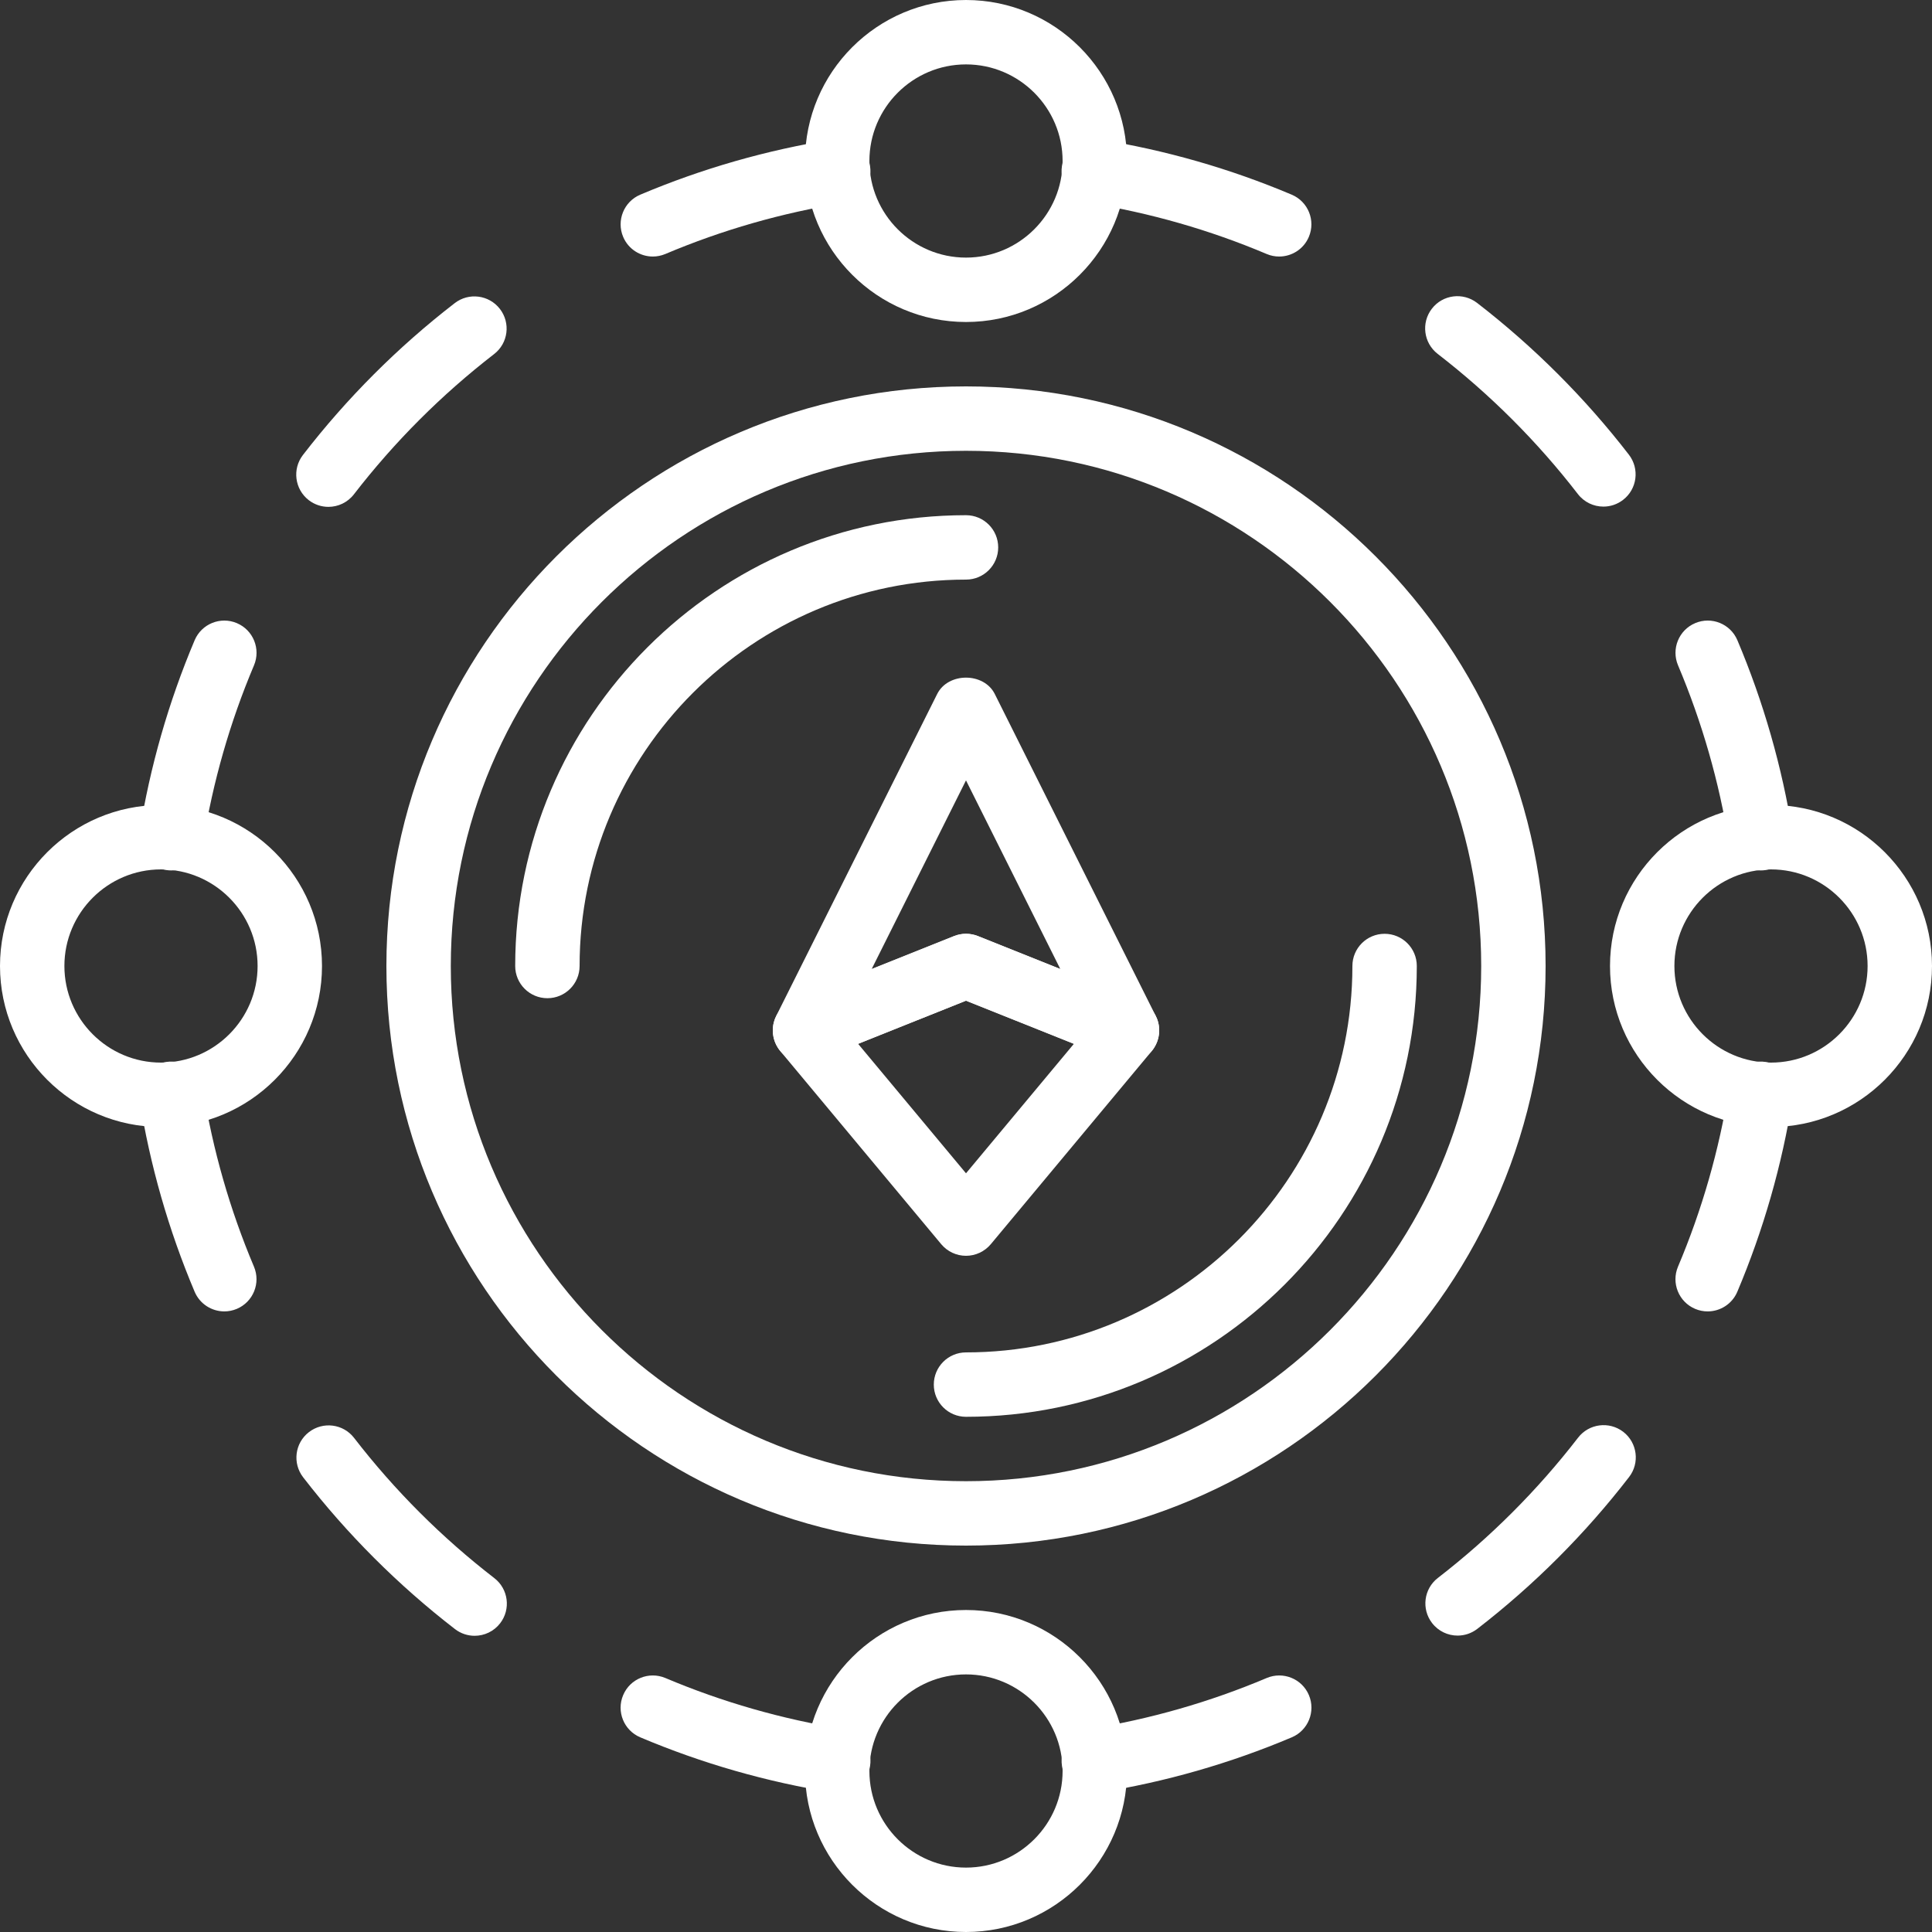 <?xml version="1.0"?>
<svg xmlns="http://www.w3.org/2000/svg" enable-background="new 0 0 60 60" height="512px" viewBox="0 0 60 60" width="512px" class=""><rect x="0" y="0" width="60" height="60" fill="#333333" stroke="none"/><g><script xmlns="" type="text/javascript" src="chrome-extension://gjdneabihbmcpobmfhcnljaojmgoihfk/js/vendor.js" class="active-path" style=""/><path d="m5 35c-2.757 0-5-2.243-5-5s2.243-5 5-5 5 2.243 5 5-2.243 5-5 5zm0-8c-1.654 0-3 1.346-3 3s1.346 3 3 3 3-1.346 3-3-1.346-3-3-3z" data-original="#000000" class="active-path" fill="#FFFFFF"/><path d="m55 35c-2.757 0-5-2.243-5-5s2.243-5 5-5 5 2.243 5 5-2.243 5-5 5zm0-8c-1.654 0-3 1.346-3 3s1.346 3 3 3 3-1.346 3-3-1.346-3-3-3z" data-original="#000000" class="active-path" fill="#FFFFFF"/><path d="m30 60c-2.757 0-5-2.243-5-5s2.243-5 5-5 5 2.243 5 5-2.243 5-5 5zm0-8c-1.654 0-3 1.346-3 3s1.346 3 3 3 3-1.346 3-3-1.346-3-3-3z" data-original="#000000" class="active-path" fill="#FFFFFF"/><path d="m30 10c-2.757 0-5-2.243-5-5s2.243-5 5-5 5 2.243 5 5-2.243 5-5 5zm0-8c-1.654 0-3 1.346-3 3s1.346 3 3 3 3-1.346 3-3-1.346-3-3-3z" data-original="#000000" class="active-path" fill="#FFFFFF"/><path d="m54.682 27.032c-.483 0-.908-.351-.986-.843-.303-1.899-.836-3.759-1.583-5.526-.215-.509.023-1.096.532-1.311.508-.216 1.095.021 1.311.531.81 1.917 1.388 3.933 1.716 5.991.087.545-.285 1.058-.83 1.145-.055.009-.108.013-.16.013z" data-original="#000000" class="active-path" fill="#FFFFFF"/><path d="m49.795 15.733c-.299 0-.595-.134-.792-.389-1.258-1.63-2.724-3.095-4.355-4.354-.437-.338-.518-.966-.18-1.403.337-.438.966-.517 1.403-.181 1.766 1.364 3.353 2.95 4.716 4.715.337.438.257 1.065-.18 1.402-.183.142-.398.21-.612.21z" data-original="#000000" class="active-path" fill="#FFFFFF"/><path d="m39.726 7.967c-.13 0-.262-.025-.389-.079-1.766-.747-3.626-1.28-5.527-1.584-.545-.087-.917-.6-.83-1.146.087-.545.6-.921 1.146-.829 2.06.329 4.075.907 5.99 1.717.509.215.747.802.531 1.311-.161.381-.531.61-.921.61z" data-original="#000000" class="active-path" fill="#FFFFFF"/><path d="m33.967 55.684c-.483 0-.908-.351-.986-.842-.087-.546.284-1.059.83-1.146 1.901-.304 3.761-.837 5.527-1.584.509-.214 1.095.021 1.311.531.215.509-.023 1.096-.531 1.311-1.915.81-3.93 1.388-5.99 1.717-.055.009-.109.013-.161.013z" data-original="#000000" class="active-path" fill="#FFFFFF"/><path d="m45.267 50.795c-.299 0-.595-.134-.792-.389-.338-.438-.257-1.065.18-1.402 1.63-1.26 3.095-2.725 4.354-4.356.338-.437.965-.517 1.403-.181.437.338.518.966.181 1.403-1.363 1.766-2.949 3.353-4.714 4.716-.183.141-.398.209-.612.209z" data-original="#000000" class="active-path" fill="#FFFFFF"/><path d="m53.033 40.727c-.13 0-.262-.025-.389-.079-.509-.215-.747-.802-.532-1.311.748-1.768 1.28-3.627 1.583-5.526.087-.545.599-.917 1.145-.83.545.087.917.6.83 1.145-.328 2.059-.906 4.074-1.716 5.991-.161.38-.531.61-.921.61z" data-original="#000000" class="active-path" fill="#FFFFFF"/><path d="m6.967 40.727c-.39 0-.76-.229-.922-.61-.81-1.917-1.388-3.933-1.716-5.991-.087-.545.285-1.058.83-1.145.546-.087 1.058.285 1.145.83.303 1.899.836 3.759 1.583 5.526.215.509-.023 1.096-.532 1.311-.126.053-.258.079-.388.079z" data-original="#000000" class="active-path" fill="#FFFFFF"/><path d="m14.74 50.801c-.213 0-.428-.068-.61-.208-1.766-1.364-3.353-2.95-4.716-4.715-.337-.438-.257-1.065.18-1.402.438-.338 1.065-.258 1.403.18 1.258 1.63 2.724 3.095 4.355 4.354.437.338.518.966.18 1.403-.197.254-.492.388-.792.388z" data-original="#000000" class="active-path" fill="#FFFFFF"/><path d="m26.033 55.684c-.052 0-.106-.004-.159-.013-2.06-.329-4.075-.907-5.99-1.717-.509-.215-.747-.802-.531-1.311.215-.51.802-.745 1.311-.531 1.766.747 3.626 1.28 5.527 1.584.545.087.917.6.83 1.146-.08.491-.505.842-.988.842z" data-original="#000000" class="active-path" fill="#FFFFFF"/><path d="m20.274 7.967c-.39 0-.76-.229-.921-.61-.215-.509.023-1.096.531-1.311 1.915-.81 3.93-1.388 5.99-1.717.544-.093 1.058.284 1.146.829.087.546-.284 1.059-.83 1.146-1.901.304-3.761.837-5.527 1.584-.127.053-.259.079-.389.079z" data-original="#000000" class="active-path" fill="#FFFFFF"/><path d="m10.199 15.741c-.213 0-.428-.068-.61-.208-.437-.338-.518-.966-.181-1.403 1.363-1.766 2.949-3.353 4.714-4.716.437-.338 1.065-.257 1.403.18.338.438.257 1.065-.18 1.402-1.63 1.26-3.095 2.725-4.354 4.356-.197.255-.493.389-.792.389z" data-original="#000000" class="active-path" fill="#FFFFFF"/><path d="m5.318 27.032c-.052 0-.105-.004-.159-.013-.545-.087-.917-.6-.83-1.145.328-2.059.906-4.074 1.716-5.991.215-.508.802-.747 1.311-.531.509.215.747.802.532 1.311-.748 1.768-1.28 3.627-1.583 5.526-.079.493-.504.843-.987.843z" data-original="#000000" class="active-path" fill="#FFFFFF"/><path d="m30 48c-9.925 0-18-8.075-18-18s8.075-18 18-18 18 8.075 18 18-8.075 18-18 18zm0-34c-8.823 0-16 7.178-16 16s7.177 16 16 16 16-7.178 16-16-7.177-16-16-16z" data-original="#000000" class="active-path" fill="#FFFFFF"/><path d="m17 31c-.552 0-1-.447-1-1 0-7.72 6.28-14 14-14 .552 0 1 .447 1 1s-.448 1-1 1c-6.617 0-12 5.383-12 12 0 .553-.448 1-1 1z" data-original="#000000" class="active-path" fill="#FFFFFF"/><path d="m30 44c-.552 0-1-.447-1-1s.448-1 1-1c6.617 0 12-5.383 12-12 0-.553.448-1 1-1s1 .447 1 1c0 7.72-6.28 14-14 14z" data-original="#000000" class="active-path" fill="#FFFFFF"/><path d="m35 33c-.125 0-.251-.023-.371-.071l-4.629-1.852-4.629 1.852c-.385.152-.826.054-1.107-.252-.281-.305-.344-.753-.159-1.124l5-10c.339-.678 1.45-.678 1.789 0l5 10c.186.371.123.819-.159 1.124-.192.21-.461.323-.735.323zm-5-4c.126 0 .252.023.371.071l2.558 1.023-2.929-5.858-2.929 5.858 2.558-1.023c.119-.048.245-.071.371-.071z" data-original="#000000" class="active-path" fill="#FFFFFF"/><path d="m30 39c-.297 0-.578-.132-.768-.359l-5-6c-.205-.246-.28-.575-.201-.886s.301-.564.598-.684l5-2c.238-.096.504-.096.743 0l5 2c.297.119.52.373.598.684s.004.64-.201.886l-5 6c-.191.227-.472.359-.769.359zm-3.351-6.583 3.351 4.021 3.351-4.021-3.351-1.34z" data-original="#000000" class="active-path" fill="#FFFFFF"/></g> </svg>
